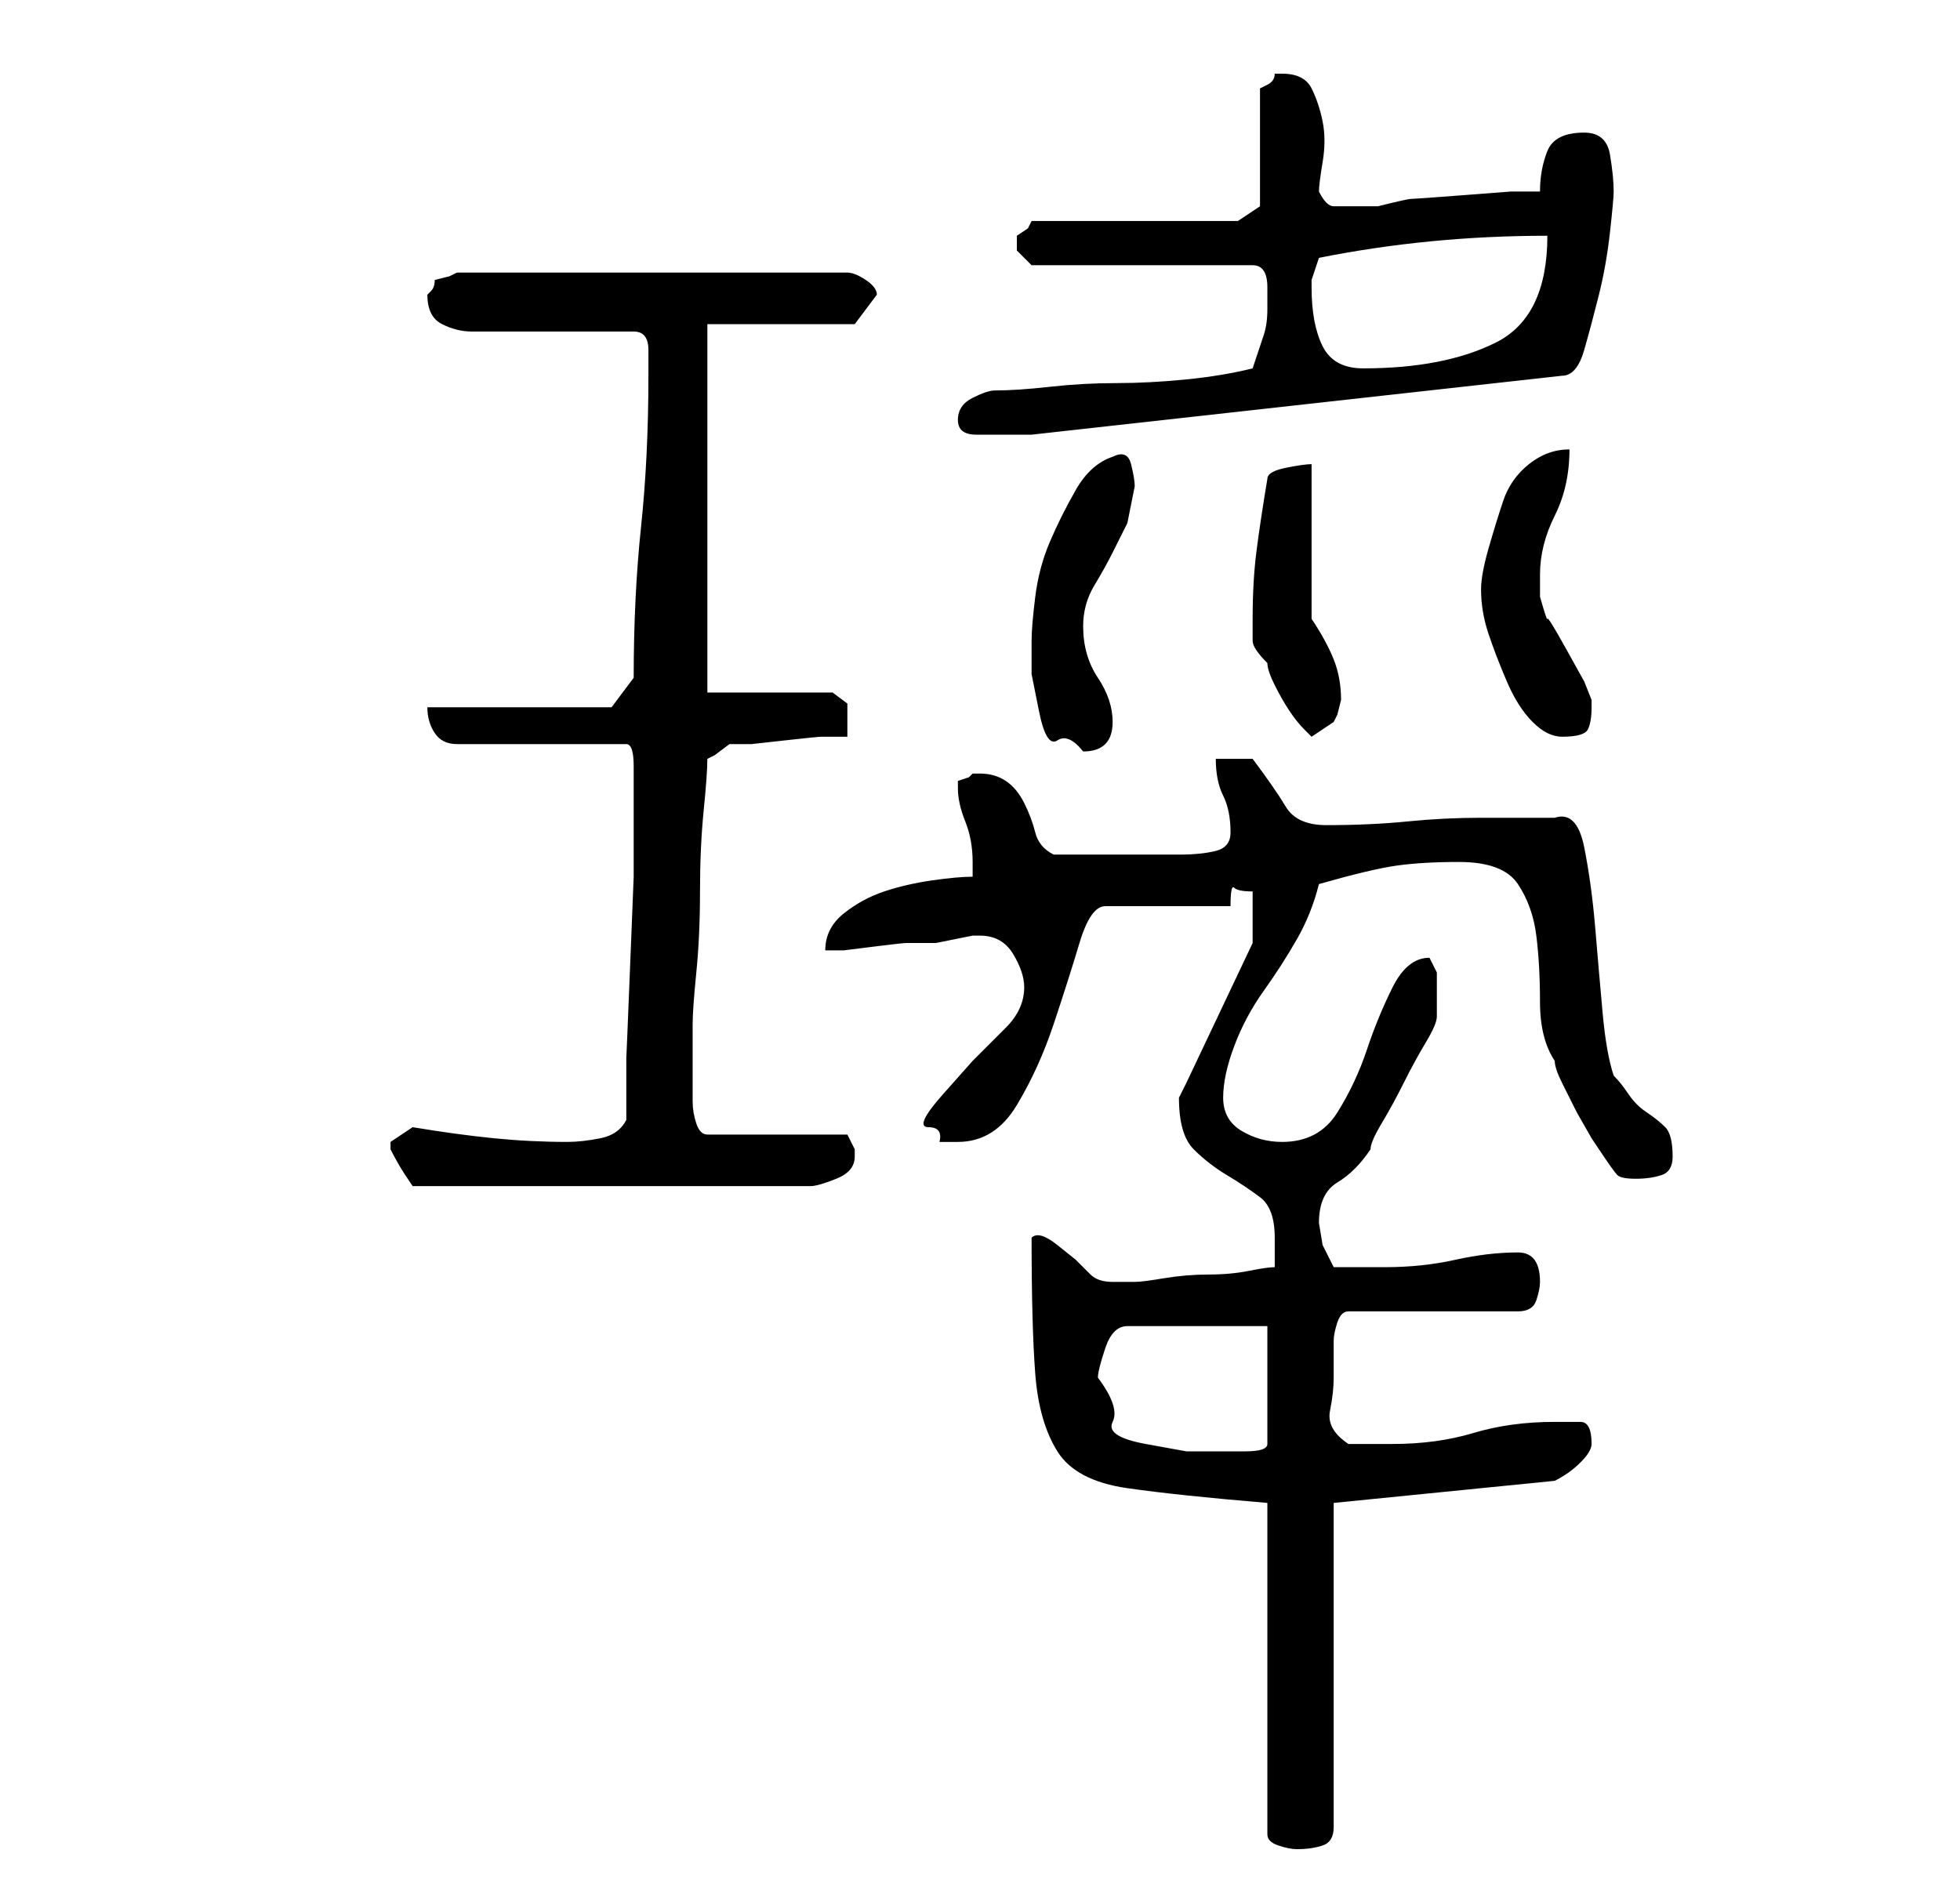 <?xml version="1.0" standalone="no"?>
<!DOCTYPE svg PUBLIC "-//W3C//DTD SVG 1.1//EN" "http://www.w3.org/Graphics/SVG/1.1/DTD/svg11.dtd" >
<svg xmlns="http://www.w3.org/2000/svg" xmlns:xlink="http://www.w3.org/1999/xlink" version="1.1" viewBox="-10 0 266 256">
   <path fill="currentColor"
d="M162 204v45q0 1 1.5 1.5t2.5 0.5q2 0 3.5 -0.5t1.5 -2.5v-44l30 -3q2 -1 3.5 -2.5t1.5 -2.5q0 -3 -1.5 -3h-3.5q-6 0 -11 1.5t-11 1.5h-3.5h-2.5q-3 -2 -2.5 -4.5t0.5 -4.5v-5q0 -1 0.5 -2.5t1.5 -1.5h23q2 0 2.5 -1.5t0.5 -2.5q0 -4 -3 -4q-4 0 -8.5 1t-9.5 1h-7
l-1.5 -3t-0.5 -3q0 -4 2.5 -5.5t4.5 -4.5q0 -1 1.5 -3.5t3 -5.5t3 -5.5t1.5 -3.5v-2v-2v-2t-1 -2q-3 0 -5 4t-3.5 8.5t-4 8.5t-7.5 4q-3 0 -5.5 -1.5t-2.5 -4.5t1.5 -7t4 -7.5t4.5 -7t3 -7.5q7 -2 10.5 -2.5t8.5 -0.5q6 0 8 3t2.5 7t0.5 9t2 8q0 1 1 3l2 4t2 3.5l1 1.5
q2 3 2.5 3.5t2.5 0.5t3.5 -0.5t1.5 -2.5q0 -3 -1 -4t-2.5 -2t-2.5 -2.5t-2 -2.5q-1 -3 -1.5 -8.5t-1 -11.5t-1.5 -11t-4 -4h-5h-5q-5 0 -10 0.5t-11 0.5q-4 0 -5.5 -2.5t-4.5 -6.5h-5q0 3 1 5t1 5q0 2 -2 2.5t-5 0.5h-5h-2h-10q-2 -1 -2.5 -3t-1.5 -4t-2.5 -3t-3.5 -1h-1
l-0.5 0.5t-1.5 0.5v1q0 2 1 4.5t1 5.5v0.5v1.5q-2 0 -5.5 0.5t-6.5 1.5t-5.5 3t-2.5 5h2.5t4 -0.5t4.5 -0.5h3h1t2.5 -0.5t2.5 -0.5h1q3 0 4.5 2.5t1.5 4.5q0 3 -2.5 5.5l-4.5 4.5t-4 4.5t-2 4.5t1.5 2h2.5q5 0 8 -5t5 -11t3.5 -11t3.5 -5h17q0 -3 0.5 -2.5t2.5 0.5v7l-9 19
l-0.5 1l-0.5 1q0 5 2 7t4.5 3.5t4.5 3t2 5.5v2.5v1.5q-1 0 -3.5 0.5t-5.5 0.5t-6 0.5t-4 0.5h-3q-2 0 -3 -1l-2 -2t-2.5 -2t-3.5 -1q0 12 0.5 18.5t3 10.5t9.5 5t19 2zM139 187q0 -1 1 -4t3 -3h19v16q0 1 -3 1h-2h-6t-5.5 -1t-4.5 -3t-2 -6zM43 155v1q1 2 2 3.5l1 1.5h54
q1 0 3.5 -1t2.5 -3v-1l-0.5 -1l-0.5 -1h-19q-1 0 -1.5 -1.5t-0.5 -3v-2.5v-3v-2v-3q0 -2 0.5 -7t0.5 -11t0.5 -11t0.5 -7l1 -0.5t2 -1.5h3t4.5 -0.5t5 -0.5h3.5v-1.5v-1.5v-1.5t-2 -1.5h-17v-50h20l3 -4q0 -1 -1.5 -2t-2.5 -1h-53l-1 0.5t-2 0.5q0 1 -0.5 1.5l-0.5 0.5
q0 3 2 4t4 1h4.5h6.5h7h4q2 0 2 2.5v3.5q0 11 -1 20.5t-1 20.5l-3 4h-25q0 2 1 3.5t3 1.5h23q1 0 1 3v2v5v8t-0.5 12.5t-0.5 12v8.5q-1 2 -3.5 2.5t-4.5 0.5q-5 0 -10 -0.5t-11 -1.5l-3 2v0zM130 87v4.5t1 5t2.5 4t3.5 1.5q4 0 4 -4q0 -3 -2 -6t-2 -7q0 -3 1.5 -5.5
t2.5 -4.5l2 -4t1 -5q0 -1 -0.5 -3t-2.5 -1q-3 1 -5 4.5t-3.5 7t-2 7.5t-0.5 6zM160 84v3q0 1 2 3q0 1 1 3t2 3.5t2 2.5l1 1l3 -2l0.5 -1t0.5 -2q0 -3 -1 -5.5t-3 -5.5v-21q-1 0 -3.5 0.5t-2.5 1.5q-1 6 -1.5 10t-0.5 9zM191 80q0 3 1 6t2.5 6.5t3.5 5.5t4 2q3 0 3.5 -1
t0.5 -3v-1l-1 -2.5t-2.5 -4.5t-2.5 -4t-1 -3v-1v-2q0 -4 2 -8t2 -9q-3 0 -5.5 2t-3.5 5t-2 6.5t-1 5.5zM120 57q0 2 2.5 2h4.5h3l72 -8q2 0 3 -3.5t2 -7.5t1.5 -8.5t0.5 -5.5q0 -2 -0.5 -5t-3.5 -3q-4 0 -5 2.5t-1 5.5h-4t-6.5 0.5t-7 0.5t-4.5 1h-3h-3q-1 0 -2 -2
q0 -1 0.5 -4t0 -5.5t-1.5 -4.5t-4 -2h-1q0 1 -1 1.5l-1 0.5v16l-3 2h-28l-0.5 1t-1.5 1v1v1l2 2h30q2 0 2 3v3q0 2 -0.5 3.5l-1.5 4.5q-4 1 -9 1.5t-9.5 0.5t-9 0.5t-7.5 0.5q-1 0 -3 1t-2 3zM168 39v-1l1 -3q15 -3 31 -3q0 11 -7 14.5t-18 3.5q-4 0 -5.5 -3t-1.5 -8z" />
</svg>
